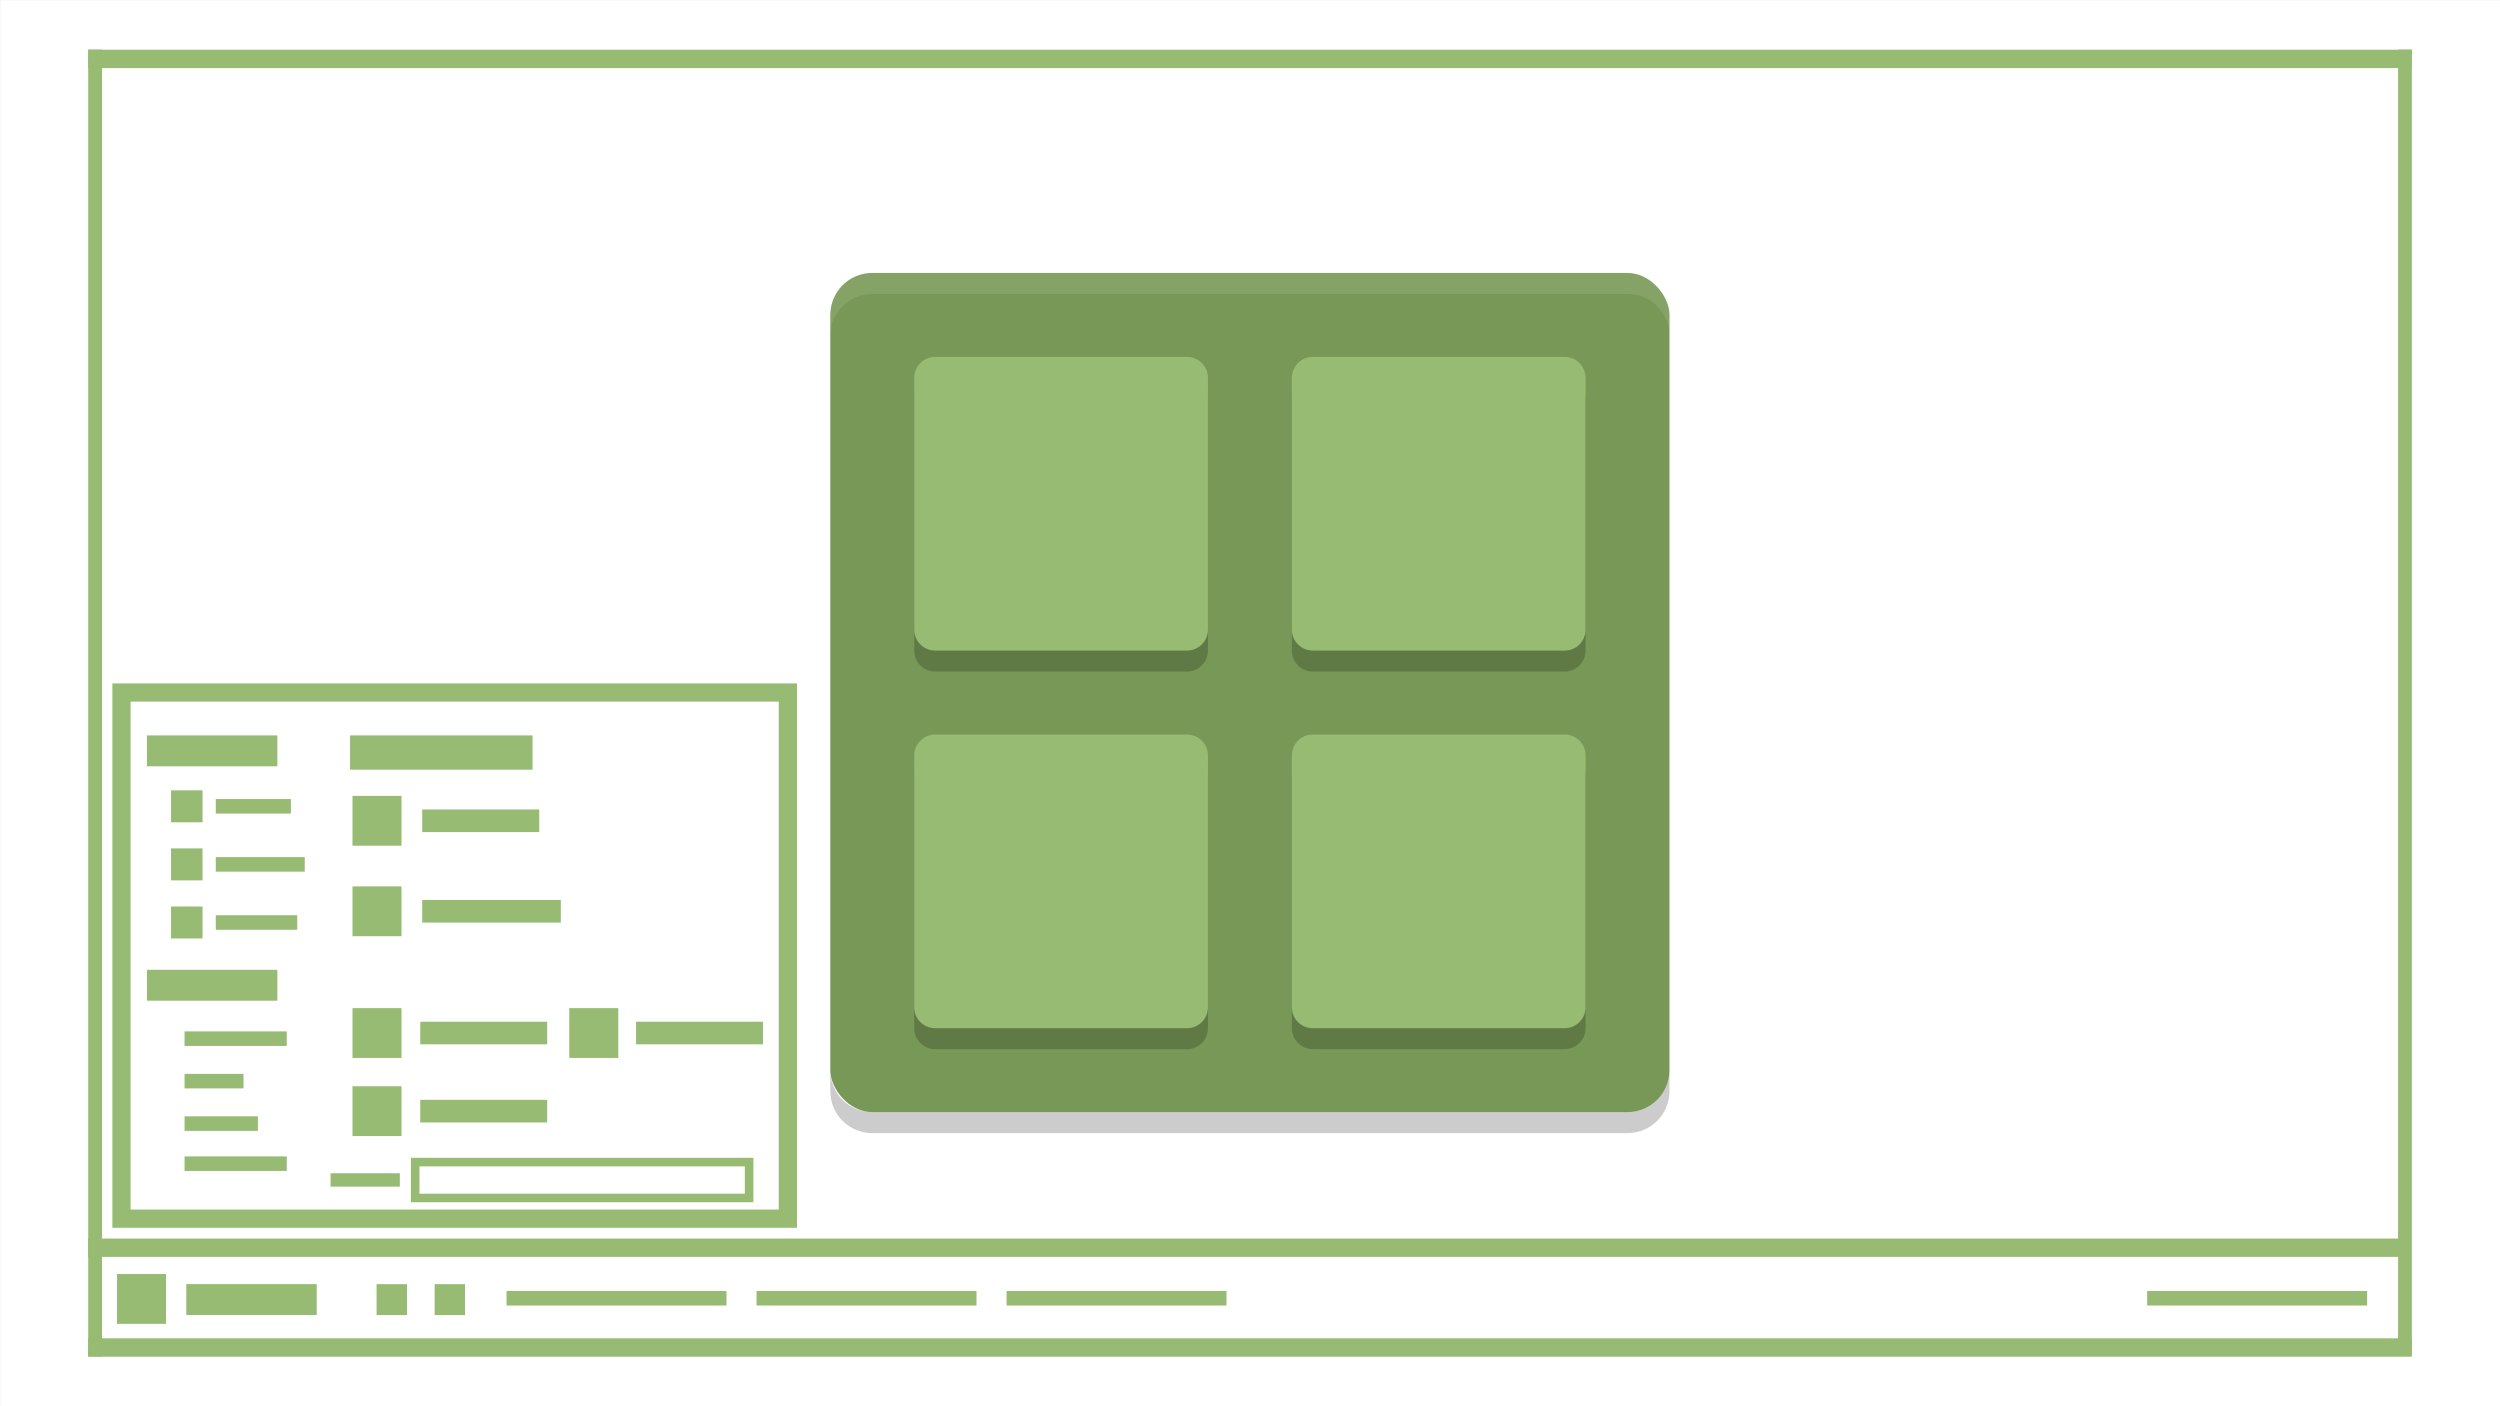 <?xml version="1.0" encoding="UTF-8" standalone="no"?>
<svg
   width="320"
   height="180"
   viewBox="0 0 84.667 47.625"
   version="1.1"
   id="svg8"
   sodipodi:docname="redmond-no-indicators-symbolic.svg"
   inkscape:version="1.1 (c4e8f9ed74, 2021-05-24)"
   xmlns:inkscape="http://www.inkscape.org/namespaces/inkscape"
   xmlns:sodipodi="http://sodipodi.sourceforge.net/DTD/sodipodi-0.dtd"
   xmlns="http://www.w3.org/2000/svg"
   xmlns:svg="http://www.w3.org/2000/svg"
   xmlns:rdf="http://www.w3.org/1999/02/22-rdf-syntax-ns#"
   xmlns:cc="http://creativecommons.org/ns#"
   xmlns:dc="http://purl.org/dc/elements/1.1/">
  <rect x="0" y="0" width="84.667" height="47.625" fill="#333333" stroke="none"/>
  <sodipodi:namedview
     id="namedview42"
     pagecolor="#ffffff"
     bordercolor="#666666"
     borderopacity="1.0"
     inkscape:pageshadow="2"
     inkscape:pageopacity="0.0"
     inkscape:pagecheckerboard="0"
     showgrid="false"
     inkscape:zoom="4"
     inkscape:cx="163.125"
     inkscape:cy="87"
     inkscape:window-width="1920"
     inkscape:window-height="1032"
     inkscape:window-x="1366"
     inkscape:window-y="0"
     inkscape:window-maximized="1"
     inkscape:current-layer="svg8"
     width="320px" />
  <defs
     id="defs2" />
  <rect
     style="fill:#ffffff;fill-opacity:1;stroke:none;stroke-width:2.755;stroke-linejoin:miter;stroke-miterlimit:4;stroke-dasharray:none;stroke-opacity:1"
     id="rect1527"
     width="84.666"
     height="47.624"
     x="0.001"
     y="0.001" />
  <path
     id="path967"
     d="M 2.987,1.995 H 81.676"
     style="fill:none;stroke:#97bb72;stroke-width:0.622;stroke-linecap:butt;stroke-linejoin:miter;stroke-miterlimit:4;stroke-dasharray:none;stroke-opacity:1" />
  <path
     style="fill:none;stroke:#97bb72;stroke-width:0.622;stroke-linecap:butt;stroke-linejoin:miter;stroke-miterlimit:4;stroke-dasharray:none;stroke-opacity:1"
     d="M 2.987,45.636 H 81.68"
     id="path969" />
  <path
     id="path971"
     d="M 3.221,1.68 V 45.937"
     style="fill:none;stroke:#97bb72;stroke-width:0.467;stroke-linecap:butt;stroke-linejoin:miter;stroke-miterlimit:4;stroke-dasharray:none;stroke-opacity:1" />
  <path
     style="fill:none;stroke:#97bb72;stroke-width:0.466;stroke-linecap:butt;stroke-linejoin:miter;stroke-miterlimit:4;stroke-dasharray:none;stroke-opacity:1"
     d="M 81.448,1.68 V 45.87"
     id="path975" />
  <path
     id="path988"
     d="m 72.718,43.968 h 7.449"
     style="opacity:1;fill:none;stroke:#97bb72;stroke-width:0.492;stroke-linecap:butt;stroke-linejoin:miter;stroke-miterlimit:4;stroke-dasharray:none;stroke-opacity:1" />
  <rect
     style="fill:#97bb72;fill-opacity:1;stroke:none;stroke-width:0.263;stroke-linecap:round;stroke-linejoin:bevel;stroke-miterlimit:4;stroke-dasharray:none;stroke-dashoffset:10.63;stroke-opacity:1;paint-order:stroke fill markers"
     id="rect1002"
     width="1.03"
     height="1.046"
     x="14.72"
     y="43.491" />
  <rect
     y="43.491"
     x="12.753"
     height="1.046"
     width="1.03"
     id="rect1714"
     style="fill:#97bb72;fill-opacity:1;stroke:none;stroke-width:0.263;stroke-linecap:round;stroke-linejoin:bevel;stroke-miterlimit:4;stroke-dasharray:none;stroke-dashoffset:10.63;stroke-opacity:1;paint-order:stroke fill markers" />
  <path
     id="path1726"
     d="M 2.987,42.256 H 81.476"
     style="fill:none;stroke:#97bb72;stroke-width:0.621;stroke-linecap:butt;stroke-linejoin:miter;stroke-miterlimit:4;stroke-dasharray:none;stroke-opacity:1" />
  <rect
     y="23.453"
     x="4.114"
     height="17.819"
     width="22.569"
     id="rect1728"
     style="opacity:1;fill:none;fill-opacity:1;stroke:#97bb72;stroke-width:0.617;stroke-linecap:square;stroke-linejoin:miter;stroke-miterlimit:4;stroke-dasharray:none;stroke-dashoffset:10.63;stroke-opacity:1;paint-order:fill markers stroke" />
  <path
     id="path1730"
     d="M 7.308,27.307 H 9.852"
     style="opacity:1;fill:none;stroke:#97bb72;stroke-width:0.492;stroke-linecap:butt;stroke-linejoin:miter;stroke-miterlimit:4;stroke-dasharray:none;stroke-opacity:1" />
  <rect
     y="26.766"
     x="5.793"
     height="1.083"
     width="1.066"
     id="rect1732"
     style="opacity:1;fill:#97bb72;fill-opacity:1;stroke:none;stroke-width:0.272;stroke-linecap:round;stroke-linejoin:bevel;stroke-miterlimit:4;stroke-dasharray:none;stroke-dashoffset:10.63;stroke-opacity:1;paint-order:stroke fill markers" />
  <path
     style="opacity:1;fill:none;stroke:#97bb72;stroke-width:0.492;stroke-linecap:butt;stroke-linejoin:miter;stroke-miterlimit:4;stroke-dasharray:none;stroke-opacity:1"
     d="M 7.308,29.274 H 10.321"
     id="path1736" />
  <rect
     style="opacity:1;fill:#97bb72;fill-opacity:1;stroke:none;stroke-width:0.272;stroke-linecap:round;stroke-linejoin:bevel;stroke-miterlimit:4;stroke-dasharray:none;stroke-dashoffset:10.63;stroke-opacity:1;paint-order:stroke fill markers"
     id="rect1738"
     width="1.066"
     height="1.083"
     x="5.793"
     y="28.733" />
  <path
     id="path1742"
     d="M 7.308,31.242 H 10.067"
     style="opacity:1;fill:none;stroke:#97bb72;stroke-width:0.492;stroke-linecap:butt;stroke-linejoin:miter;stroke-miterlimit:4;stroke-dasharray:none;stroke-opacity:1" />
  <path
     id="path1742-3"
     d="m 11.195,39.961 h 2.346"
     style="fill:none;stroke:#97bb72;stroke-width:0.454;stroke-linecap:butt;stroke-linejoin:miter;stroke-miterlimit:4;stroke-dasharray:none;stroke-opacity:1" />
  <rect
     y="30.7"
     x="5.793"
     height="1.083"
     width="1.066"
     id="rect1744"
     style="opacity:1;fill:#97bb72;fill-opacity:1;stroke:none;stroke-width:0.272;stroke-linecap:round;stroke-linejoin:bevel;stroke-miterlimit:4;stroke-dasharray:none;stroke-dashoffset:10.63;stroke-opacity:1;paint-order:stroke fill markers" />
  <path
     id="path1754"
     d="M 6.25,35.176 H 9.712"
     style="opacity:1;fill:none;stroke:#97bb72;stroke-width:0.492;stroke-linecap:butt;stroke-linejoin:miter;stroke-miterlimit:4;stroke-dasharray:none;stroke-opacity:1" />
  <path
     style="opacity:1;fill:none;stroke:#97bb72;stroke-width:0.492;stroke-linecap:butt;stroke-linejoin:miter;stroke-miterlimit:4;stroke-dasharray:none;stroke-opacity:1"
     d="M 6.25,36.615 H 8.247"
     id="path1760" />
  <path
     id="path1766"
     d="M 6.25,38.053 H 8.735"
     style="opacity:1;fill:none;stroke:#97bb72;stroke-width:0.492;stroke-linecap:butt;stroke-linejoin:miter;stroke-miterlimit:4;stroke-dasharray:none;stroke-opacity:1" />
  <g
     transform="matrix(1.421,0,0,1.421,26.699,7.823)"
     id="g1112">
    <rect
       x="1"
       y="1"
       width="20"
       height="20"
       rx="1"
       ry="1"
       style="fill:#789857;fill-opacity:1"
       id="rect1078" />
    <path
       d="M 2,1 C 1.446,1 1,1.446 1,2 v 0.5 c 0,-0.554 0.446,-1 1,-1 h 18 c 0.554,0 1,0.446 1,1 V 2 C 21,1.446 20.554,1 20,1 Z"
       style="opacity:0.1;fill:#ffffff"
       id="path1080" />
    <path
       d="m 2,21.5 c -0.554,0 -1,-0.446 -1,-1 V 20 c 0,0.554 0.446,1 1,1 h 18 c 0.554,0 1,-0.446 1,-1 v 0.5 c 0,0.554 -0.446,1 -1,1 z"
       style="opacity:0.2"
       id="path1082" />
    <g
       transform="matrix(0.5,0,0,0.5,-1,-0.5)"
       style="opacity:0.2"
       id="g1096">
      <g
         id="g1088">
        <path
           d="m 9,8 h 12 c 0.554,0 1,0.446 1,1 v 12 c 0,0.554 -0.446,1 -1,1 H 9 C 8.446,22 8,21.554 8,21 V 9 C 8,8.446 8.446,8 9,8 Z"
           id="path1084" />
        <path
           d="m 27,8 h 12 c 0.554,0 1,0.446 1,1 v 12 c 0,0.554 -0.446,1 -1,1 H 27 c -0.554,0 -1,-0.446 -1,-1 V 9 c 0,-0.554 0.446,-1 1,-1 z"
           id="path1086" />
      </g>
      <g
         transform="translate(0,18)"
         id="g1094">
        <path
           d="m 9,8 h 12 c 0.554,0 1,0.446 1,1 v 12 c 0,0.554 -0.446,1 -1,1 H 9 C 8.446,22 8,21.554 8,21 V 9 C 8,8.446 8.446,8 9,8 Z"
           id="path1090" />
        <path
           d="m 27,8 h 12 c 0.554,0 1,0.446 1,1 v 12 c 0,0.554 -0.446,1 -1,1 H 27 c -0.554,0 -1,-0.446 -1,-1 V 9 c 0,-0.554 0.446,-1 1,-1 z"
           id="path1092" />
      </g>
    </g>
    <g
       transform="matrix(0.5,0,0,0.5,-1,-1)"
       style="fill:#48aeff"
       id="g1110">
      <g
         id="g1102">
        <path
           d="m 9,8 h 12 c 0.554,0 1,0.446 1,1 v 12 c 0,0.554 -0.446,1 -1,1 H 9 C 8.446,22 8,21.554 8,21 V 9 C 8,8.446 8.446,8 9,8 Z"
           style="fill:#97bb72;stroke:none;stroke-opacity:1;fill-opacity:1"
           id="path1098" />
        <path
           d="m 27,8 h 12 c 0.554,0 1,0.446 1,1 v 12 c 0,0.554 -0.446,1 -1,1 H 27 c -0.554,0 -1,-0.446 -1,-1 V 9 c 0,-0.554 0.446,-1 1,-1 z"
           style="fill:#97bb72;fill-opacity:1"
           id="path1100" />
      </g>
      <g
         transform="translate(0,18)"
         id="g1108">
        <path
           d="m 9,8 h 12 c 0.554,0 1,0.446 1,1 v 12 c 0,0.554 -0.446,1 -1,1 H 9 C 8.446,22 8,21.554 8,21 V 9 C 8,8.446 8.446,8 9,8 Z"
           style="fill:#97bb72;fill-opacity:1"
           id="path1104" />
        <path
           d="m 27,8 h 12 c 0.554,0 1,0.446 1,1 v 12 c 0,0.554 -0.446,1 -1,1 H 27 c -0.554,0 -1,-0.446 -1,-1 V 9 c 0,-0.554 0.446,-1 1,-1 z"
           style="fill:#97bb72;fill-opacity:1"
           id="path1106" />
      </g>
    </g>
  </g>
  <rect
     y="43.489"
     x="6.31"
     height="1.046"
     width="4.417"
     id="rect1161"
     style="fill:#97bb72;fill-opacity:1;stroke:none;stroke-width:0.545;stroke-linecap:round;stroke-linejoin:bevel;stroke-miterlimit:4;stroke-dasharray:none;stroke-dashoffset:10.63;stroke-opacity:1;paint-order:stroke fill markers" />
  <rect
     y="24.906"
     x="4.976"
     height="1.046"
     width="4.417"
     id="rect1161-6"
     style="fill:#97bb72;fill-opacity:1;stroke:none;stroke-width:0.545;stroke-linecap:round;stroke-linejoin:bevel;stroke-miterlimit:4;stroke-dasharray:none;stroke-dashoffset:10.63;stroke-opacity:1;paint-order:stroke fill markers" />
  <path
     id="path1172"
     d="m 17.155,43.968 h 7.449"
     style="opacity:1;fill:none;stroke:#97bb72;stroke-width:0.492;stroke-linecap:butt;stroke-linejoin:miter;stroke-miterlimit:4;stroke-dasharray:none;stroke-opacity:1" />
  <path
     id="path1183"
     d="m 25.622,43.968 h 7.449"
     style="opacity:1;fill:none;stroke:#97bb72;stroke-width:0.492;stroke-linecap:butt;stroke-linejoin:miter;stroke-miterlimit:4;stroke-dasharray:none;stroke-opacity:1" />
  <path
     id="path1194"
     d="m 34.089,43.968 h 7.449"
     style="opacity:1;fill:none;stroke:#97bb72;stroke-width:0.492;stroke-linecap:butt;stroke-linejoin:miter;stroke-miterlimit:4;stroke-dasharray:none;stroke-opacity:1" />
  <rect
     y="24.906"
     x="11.855"
     height="1.161"
     width="6.181"
     id="rect1493"
     style="fill:#97bb72;fill-opacity:1;stroke:none;stroke-width:0.679;stroke-linecap:round;stroke-linejoin:bevel;stroke-miterlimit:4;stroke-dasharray:none;stroke-dashoffset:10.63;stroke-opacity:1;paint-order:stroke fill markers" />
  <rect
     y="32.844"
     x="4.976"
     height="1.046"
     width="4.417"
     id="rect1745"
     style="fill:#97bb72;fill-opacity:1;stroke:none;stroke-width:0.545;stroke-linecap:round;stroke-linejoin:bevel;stroke-miterlimit:4;stroke-dasharray:none;stroke-dashoffset:10.63;stroke-opacity:1;paint-order:stroke fill markers" />
  <path
     id="path2907"
     d="m 14.299,27.797 h 3.963"
     style="opacity:1;fill:none;stroke:#97bb72;stroke-width:0.766;stroke-linecap:butt;stroke-linejoin:miter;stroke-miterlimit:4;stroke-dasharray:none;stroke-opacity:1" />
  <rect
     y="26.954"
     x="11.938"
     height="1.687"
     width="1.66"
     id="rect2909"
     style="opacity:1;fill:#97bb72;fill-opacity:1;stroke:none;stroke-width:0.424;stroke-linecap:round;stroke-linejoin:bevel;stroke-miterlimit:4;stroke-dasharray:none;stroke-dashoffset:10.63;stroke-opacity:1;paint-order:stroke fill markers" />
  <path
     style="opacity:1;fill:none;stroke:#97bb72;stroke-width:0.766;stroke-linecap:butt;stroke-linejoin:miter;stroke-miterlimit:4;stroke-dasharray:none;stroke-opacity:1"
     d="m 14.299,30.862 h 4.694"
     id="path2911" />
  <rect
     style="opacity:1;fill:#97bb72;fill-opacity:1;stroke:none;stroke-width:0.424;stroke-linecap:round;stroke-linejoin:bevel;stroke-miterlimit:4;stroke-dasharray:none;stroke-dashoffset:10.63;stroke-opacity:1;paint-order:stroke fill markers"
     id="rect2913"
     width="1.66"
     height="1.687"
     x="11.938"
     y="30.019" />
  <path
     id="path2915"
     d="M 14.233,34.985 H 18.531"
     style="opacity:1;fill:none;stroke:#97bb72;stroke-width:0.766;stroke-linecap:butt;stroke-linejoin:miter;stroke-miterlimit:4;stroke-dasharray:none;stroke-opacity:1" />
  <rect
     y="34.142"
     x="11.938"
     height="1.687"
     width="1.66"
     id="rect2917"
     style="opacity:1;fill:#97bb72;fill-opacity:1;stroke:none;stroke-width:0.424;stroke-linecap:round;stroke-linejoin:bevel;stroke-miterlimit:4;stroke-dasharray:none;stroke-dashoffset:10.63;stroke-opacity:1;paint-order:stroke fill markers" />
  <path
     id="path2929"
     d="m 21.542,34.985 h 4.298"
     style="opacity:1;fill:none;stroke:#97bb72;stroke-width:0.766;stroke-linecap:butt;stroke-linejoin:miter;stroke-miterlimit:4;stroke-dasharray:none;stroke-opacity:1" />
  <rect
     y="34.142"
     x="19.28"
     height="1.687"
     width="1.66"
     id="rect2931"
     style="opacity:1;fill:#97bb72;fill-opacity:1;stroke:none;stroke-width:0.424;stroke-linecap:round;stroke-linejoin:bevel;stroke-miterlimit:4;stroke-dasharray:none;stroke-dashoffset:10.63;stroke-opacity:1;paint-order:stroke fill markers" />
  <path
     id="path2943"
     d="M 14.233,37.631 H 18.531"
     style="opacity:1;fill:none;stroke:#97bb72;stroke-width:0.766;stroke-linecap:butt;stroke-linejoin:miter;stroke-miterlimit:4;stroke-dasharray:none;stroke-opacity:1" />
  <rect
     y="36.788"
     x="11.938"
     height="1.687"
     width="1.66"
     id="rect2945"
     style="opacity:1;fill:#97bb72;fill-opacity:1;stroke:none;stroke-width:0.424;stroke-linecap:round;stroke-linejoin:bevel;stroke-miterlimit:4;stroke-dasharray:none;stroke-dashoffset:10.63;stroke-opacity:1;paint-order:stroke fill markers" />
  <rect
     y="43.147"
     x="3.963"
     height="1.687"
     width="1.66"
     id="rect2945-5"
     style="fill:#97bb72;fill-opacity:1;stroke:none;stroke-width:0.424;stroke-linecap:round;stroke-linejoin:bevel;stroke-miterlimit:4;stroke-dasharray:none;stroke-dashoffset:10.63;stroke-opacity:1;paint-order:stroke fill markers" />
  <rect
     y="39.357"
     x="14.061"
     height="1.214"
     width="11.309"
     id="rect2956"
     style="opacity:1;fill:none;fill-opacity:1;stroke:#97bb72;stroke-width:0.29;stroke-linecap:square;stroke-linejoin:miter;stroke-miterlimit:4;stroke-dasharray:none;stroke-dashoffset:10.63;stroke-opacity:1;paint-order:fill markers stroke" />
  <path
     id="path3120"
     d="M 6.25,39.41 H 9.712"
     style="opacity:1;fill:none;stroke:#97bb72;stroke-width:0.492;stroke-linecap:butt;stroke-linejoin:miter;stroke-miterlimit:4;stroke-dasharray:none;stroke-opacity:1" />
</svg>
